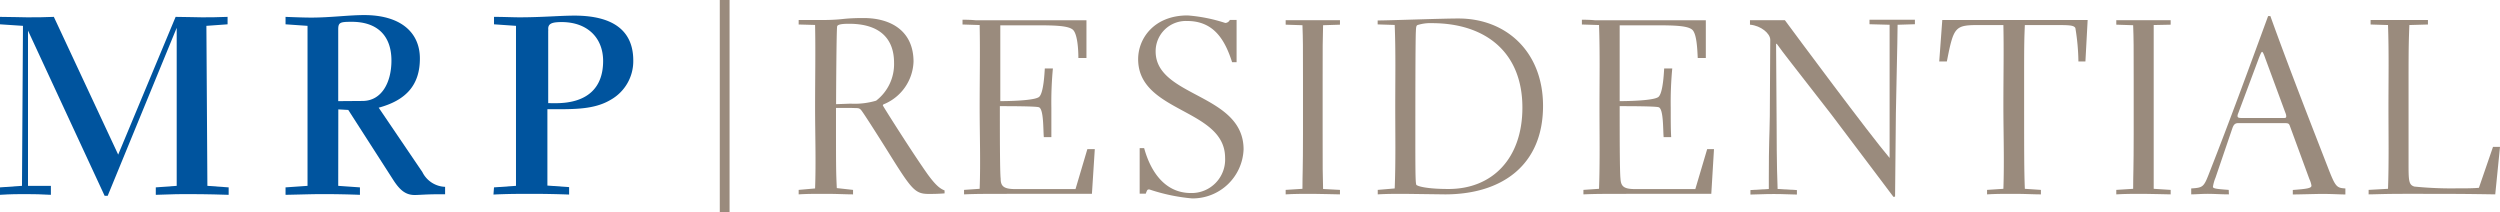 <svg id="Layer_1_copy" data-name="Layer 1 copy" xmlns="http://www.w3.org/2000/svg" viewBox="0 0 278.59 23.66"><defs><style>.cls-1{fill:#9a8b7d;}.cls-2{fill:#00549e;}</style></defs><title>Artboard 2_1</title><path class="cls-1" d="M95.06,21.16v.5c-.87,0-1.77-.06-3.06-.06s-2.07,0-3,.06v-.5L90.83,21c.11-3,0-6.07,0-9.1s.06-6.07,0-9.12L89,2.73v-.5c.7,0,1.88,0,2.52,0,.39,0,1.4,0,2.38-.11s2-.11,2.33-.11c3.08,0,5.57,1.46,5.57,4.87a5.33,5.33,0,0,1-3.25,4.71c-.08,0-.17.11-.17.16s3.25,5.21,5,7.68c.9,1.23,1.37,1.59,1.88,1.79v.33c-.79.06-1.32.06-1.77.06-1.59,0-1.93-.53-4.81-5.15-.48-.76-2.52-4-2.75-4.23s-.36-.17-1-.2c-.37,0-.62,0-1.77,0,0,6.78,0,7,.09,8.93Zm-.28-9.61a8.46,8.46,0,0,0,2.85-.33,5.13,5.13,0,0,0,2-4.23c0-2.69-1.6-4.34-5-4.34-.39,0-1.26,0-1.34.28s-.12,7.56-.12,8.68Z"/><path class="cls-1" d="M121.68,21.6h-7.84c-4.28,0-5,0-6.41.06v-.5l1.74-.12c.11-3,0-6.07,0-9.12s.06-6.08,0-9.13l-1.91-.06V2.2c.37,0,.84,0,1.49.06l2.46,0c.25,0,6,0,9.86,0v4.2h-.9c0-1-.11-2.75-.64-3.17s-1.91-.47-4.06-.47h-4v8.45c.87,0,3.81-.05,4.32-.47s.61-2.72.64-3.17h.9a40.21,40.21,0,0,0-.17,4.37c0,1.51,0,2.41,0,3.28h-.84c-.08-.79,0-3.17-.56-3.33-.36-.12-3.58-.12-4.34-.12,0,2.61,0,7.4.09,8.07,0,.84.33,1.17,1.62,1.17h6.72l1.32-4.45H122Z"/><path class="cls-1" d="M127,16.51h.5c.7,2.55,2.27,5,5.21,5a3.73,3.73,0,0,0,3.81-3.92c0-5.52-9.69-5-9.69-11,0-2.32,1.79-4.87,5.51-4.87a17.7,17.7,0,0,1,4.2.84.6.6,0,0,0,.51-.34h.75V6.93h-.5c-.78-2.43-2-4.59-5-4.59a3.37,3.37,0,0,0-3.52,3.39c0,5.12,9.8,4.67,9.8,10.92a5.68,5.68,0,0,1-5.74,5.46,20.56,20.56,0,0,1-4.76-1c-.2,0-.23,0-.4.47H127Z"/><path class="cls-1" d="M149.32,21.16v.5c-.9,0-1.79-.06-3-.06s-2.1,0-3.05.06v-.5l1.87-.12c0-1.65.06-2.12.06-6.1v-6c0-4,0-4.48-.06-6.13l-1.87-.06v-.5c.89,0,1.76,0,3.05,0s2.07,0,3,0v.5l-1.88.06c-.05,1.65-.05,2.21-.05,6.3v5.68c0,4.09,0,4.65.05,6.27Z"/><path class="cls-1" d="M155.42,21c.12-3.05.06-6.07.06-9.12s.06-6.08-.06-9.1l-1.9-.06V2.28c1.32,0,7.14-.22,9-.22,5.37,0,9.43,3.75,9.43,9.74,0,6.64-4.62,9.86-10.92,9.86l-4.56-.06c-1,0-1.93,0-2.94.06v-.5Zm2.44-.39c.11.14,1.12.45,3.56.45,4.9,0,8.23-3.42,8.23-9.07,0-6.22-4.17-9.41-10.08-9.41a4.75,4.75,0,0,0-1.57.2c-.17.05-.2.19-.22.7-.06,1-.06,8.82-.06,12.18C157.72,20.09,157.75,20.48,157.86,20.65Z"/><path class="cls-1" d="M190.7,21.6h-7.84c-4.28,0-5,0-6.41.06v-.5l1.74-.12c.11-3,.05-6.07.05-9.12s.06-6.08-.05-9.13l-1.91-.06V2.2c.37,0,.84,0,1.49.06l2.46,0c.25,0,6,0,9.86,0v4.2h-.9c-.05-1-.11-2.75-.64-3.17s-1.91-.47-4.06-.47h-4v8.45c.87,0,3.81-.05,4.32-.47s.61-2.72.64-3.17h.9a40.21,40.21,0,0,0-.17,4.37c0,1.51,0,2.41.05,3.28h-.84c-.08-.79,0-3.17-.56-3.33-.36-.12-3.58-.12-4.34-.12,0,2.61,0,7.4.09,8.07.05.84.33,1.17,1.62,1.17h6.72l1.32-4.45H191Z"/><path class="cls-1" d="M211,21.94c-.9-1.18-1.49-2-6.92-9.18-4.65-6-5.18-6.61-6.1-7.9l-.06.06.06,9c0,.62,0,4.51.11,7.14l2.15.12v.5c-.64,0-1.37-.06-2.57-.06s-2,.06-2.61.06v-.5l2.05-.12,0-1.28c0-4.06.08-4.51.11-6.84l.05-8.51c0-.67-1-1.57-2.26-1.68v-.5c2.12,0,2.38,0,3.89,0,1.12,1.52,9.38,12.66,11.67,15.35l0-14.84-2.24-.06v-.5l2.54,0,2.52,0v.5l-1.93.06c0,1.57-.19,9-.19,9.85l-.09,9.3Z"/><path class="cls-1" d="M216.1,6.85l.34-4.62c2.07,0,6.3,0,8,0l8.2,0-.25,4.62h-.78a24.34,24.34,0,0,0-.34-3.73c-.19-.33-.72-.33-2.63-.33h-3c-.06,1.51-.08,1.9-.08,5.63,0,9.35,0,10.38.08,12.62l1.79.12v.5c-.87,0-1.76-.06-3-.06s-2,0-3,.06v-.5l1.82-.12c.11-3.1,0-6.24,0-9.35s.06-5.93,0-8.9h-2.52c-2.88,0-3,.08-3.78,4.06Z"/><path class="cls-1" d="M241.89,21.16v.5c-.9,0-1.79-.06-3-.06s-2.1,0-3.06.06v-.5l1.88-.12c0-1.65.06-2.12.06-6.1v-6c0-4,0-4.48-.06-6.13l-1.88-.06v-.5c.9,0,1.77,0,3.06,0s2.07,0,3,0v.5L240,2.79c0,1.65,0,2.21,0,6.3v5.68c0,4.09,0,4.65,0,6.27Z"/><path class="cls-1" d="M248.38,21.66c-.89,0-1.65-.06-2.35-.06s-1.37.06-1.85.06V21c1.35-.09,1.4-.14,2.07-1.88,2.19-5.57,4.32-11.39,6.5-17.33H253c2.16,6,4.62,12.26,6.36,16.74.89,2.3,1,2.41,2,2.47v.67c-.65,0-1.46-.06-2.61-.06-.61,0-2.52.06-3.25.06v-.5c1.6-.12,2.08-.2,2.08-.48a2.52,2.52,0,0,0-.23-.73l-2.16-5.88c-.11-.31-.16-.36-.64-.36h-5.12c-.37,0-.51.17-.65.53l-1.9,5.57a4.26,4.26,0,0,0-.28,1c0,.2.5.25,1.76.34Zm6-8.51c.33,0,.39,0,.39-.23a1.37,1.37,0,0,0-.11-.39l-2.24-6.07c-.14-.4-.26-.68-.34-.68s-.17.23-.31.56l-2.35,6.28a.88.88,0,0,0-.08.3c0,.17.11.23.47.23Z"/><path class="cls-1" d="M278.06,21.66c-3.89-.06-4.53-.06-10.19-.06-2.21,0-3.22.06-3.92.06v-.5l2.16-.12c.11-3,.05-6.07.05-9.12s.06-6.08-.05-9.13l-1.94-.06v-.5c.9,0,1.77,0,3.23,0s2.18,0,3.16,0v.5l-2.07.06c-.06,1.65-.09,2.21-.09,6.13,0,2.55,0,6.64,0,9.18,0,2,0,2.5.65,2.69a41.12,41.12,0,0,0,4.67.2c1.1,0,1.8,0,2.52-.06l1.57-4.56h.78Z"/><rect class="cls-1" x="80.21" width="1.09" height="23.66"/><path class="cls-2" d="M5.67,20.71v1c-1-.06-1.94-.08-2.83-.08-.7,0-1.64,0-2.84.08v-.83l2.45-.17L2.56,2.88,0,2.71V1.88c1.28,0,2.28.05,3,.05,1,0,2,0,3-.05l7.17,15.35,6.4-15.35c1.17,0,2.11.05,2.92.05s1.73,0,2.87-.05v.83L23,2.88l.11,17.83,2.37.17v.83c-2.42-.08-4-.08-4.76-.08-.33,0-1.45,0-3.36.08v-.83l2.33-.17,0-17.61L12,21.82h-.34L3.12,3.41l0,17.3Z"/><path class="cls-2" d="M37.69,20.71l2.42.17v.83c-1.53-.06-2.92-.08-4.2-.08-1.11,0-2.5.05-4.09.08v-.83l2.45-.17V2.88l-2.45-.17V1.88c1.26.05,2.2.08,2.84.08,2.2,0,4.15-.28,5.93-.28,4,0,6.2,1.89,6.2,4.84S45.26,11.17,42.2,12l4.87,7.18a2.94,2.94,0,0,0,2.53,1.64v.83l-.92,0c-1.14,0-2,.08-2.47.08-1,0-1.65-.53-2.4-1.7l-5-7.78-1.11-.06Zm2.7-9.46c2.14,0,3.23-2.06,3.23-4.5,0-2.73-1.53-4.32-4.42-4.32-1.28,0-1.51.06-1.51.84l0,8Z"/><path class="cls-2" d="M55.05,20.88l2.45-.17V2.88l-2.45-.17V1.88c1.12,0,2.06.05,2.84.05,2.5,0,4.56-.19,6.12-.19,4.37,0,6.56,1.72,6.56,5a4.94,4.94,0,0,1-2.5,4.37c-1.58.95-3.45,1.06-5.76,1.06H61l0,8.51,2.42.17v.83c-1.58-.06-3-.08-4.2-.08s-2.64,0-4.23.08Zm6.87-9.38c3.45,0,5.29-1.64,5.29-4.7,0-2.61-1.78-4.34-4.62-4.34-1.08,0-1.5.17-1.5.75a2.07,2.07,0,0,1,0,.28l0,8C61.34,11.5,61.65,11.5,61.92,11.5Z"/></svg>
